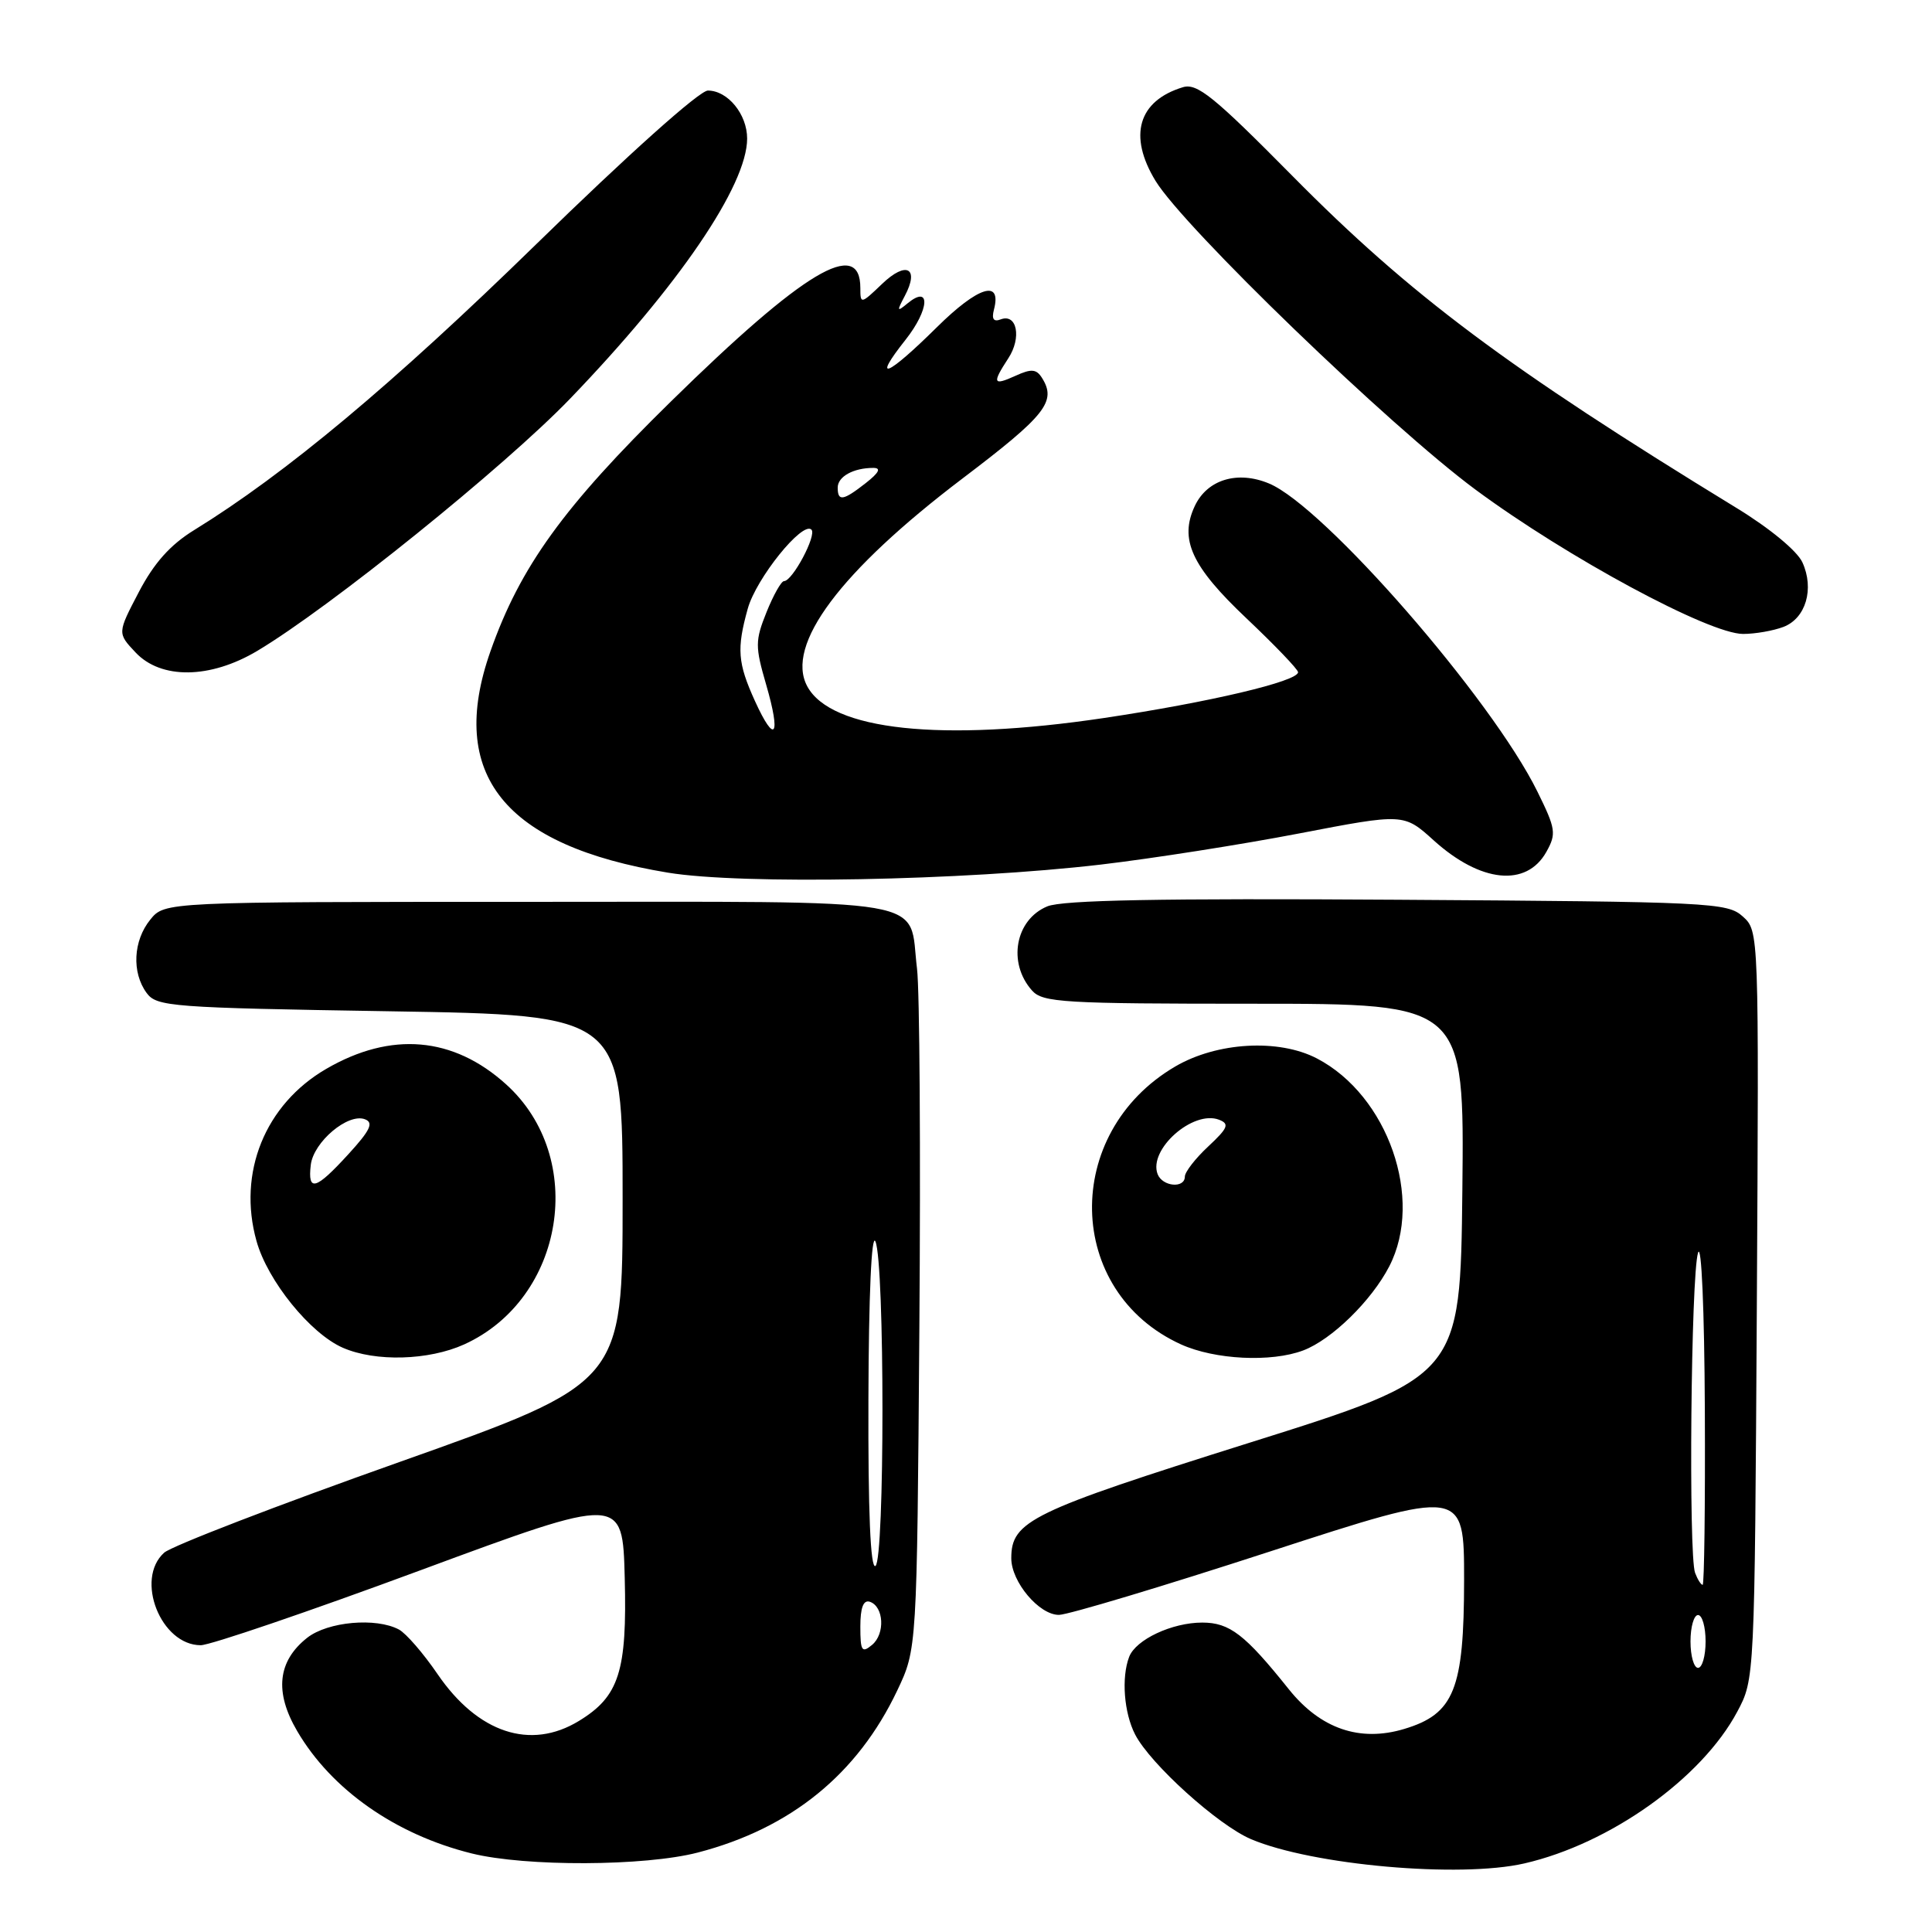 <?xml version="1.0" encoding="UTF-8" standalone="no"?>
<!DOCTYPE svg PUBLIC "-//W3C//DTD SVG 1.1//EN" "http://www.w3.org/Graphics/SVG/1.1/DTD/svg11.dtd" >
<svg xmlns="http://www.w3.org/2000/svg" xmlns:xlink="http://www.w3.org/1999/xlink" version="1.1" viewBox="0 0 256 256">
 <g >
 <path fill="currentColor"
d=" M 202.00 246.91 C 213.34 244.30 225.48 235.65 230.19 226.82 C 232.50 222.50 232.50 222.50 232.79 172.94 C 233.07 123.39 233.07 123.37 230.93 121.44 C 228.89 119.59 226.70 119.49 185.18 119.22 C 153.84 119.02 140.78 119.26 138.77 120.10 C 134.52 121.86 133.48 127.59 136.75 131.25 C 138.16 132.84 140.90 133.00 166.17 133.00 C 194.03 133.00 194.03 133.00 193.77 157.69 C 193.50 182.39 193.50 182.39 165.50 191.19 C 136.58 200.29 134.00 201.54 134.00 206.48 C 134.00 209.61 137.70 214.00 140.32 213.98 C 141.52 213.97 154.09 210.20 168.25 205.59 C 194.00 197.22 194.00 197.22 194.00 209.36 C 193.99 223.87 192.69 227.11 186.05 229.10 C 180.17 230.86 174.97 229.07 170.78 223.84 C 164.96 216.56 162.93 215.00 159.30 215.00 C 155.30 215.00 150.50 217.25 149.62 219.54 C 148.57 222.28 148.93 226.96 150.41 229.83 C 152.44 233.76 161.41 241.85 165.77 243.70 C 173.92 247.15 193.45 248.88 202.00 246.91 Z  M 92.47 245.47 C 104.80 242.26 113.63 235.08 118.89 224.00 C 121.50 218.50 121.50 218.50 121.82 176.00 C 122.00 152.62 121.86 131.19 121.51 128.36 C 120.33 118.74 124.77 119.50 69.99 119.50 C 21.82 119.50 21.82 119.50 19.91 121.86 C 17.65 124.65 17.44 128.85 19.42 131.56 C 20.75 133.39 22.62 133.53 51.67 134.00 C 82.50 134.50 82.50 134.50 82.50 158.86 C 82.50 183.23 82.50 183.23 53.00 193.70 C 36.77 199.45 22.71 204.87 21.75 205.74 C 17.85 209.25 21.31 218.00 26.60 218.00 C 27.84 218.00 40.93 213.54 55.68 208.08 C 82.50 198.16 82.50 198.16 82.78 209.07 C 83.10 221.47 82.04 224.79 76.70 228.04 C 70.29 231.95 63.31 229.63 57.98 221.83 C 56.11 219.09 53.81 216.43 52.86 215.92 C 49.82 214.30 43.44 214.87 40.71 217.01 C 36.79 220.10 36.34 224.20 39.38 229.38 C 43.92 237.14 52.42 243.09 62.50 245.59 C 69.65 247.36 85.44 247.30 92.47 245.47 Z  M 61.51 178.14 C 74.83 172.08 77.84 153.41 67.06 143.68 C 60.06 137.35 51.82 136.64 43.23 141.63 C 35.12 146.34 31.45 155.40 33.99 164.45 C 35.46 169.72 41.12 176.71 45.44 178.59 C 49.76 180.47 56.80 180.27 61.51 178.14 Z  M 172.68 178.94 C 176.45 177.52 181.74 172.35 184.09 167.79 C 188.69 158.86 183.92 145.16 174.50 140.25 C 169.44 137.61 161.25 138.08 155.72 141.32 C 140.68 150.13 141.12 171.15 156.49 178.14 C 160.98 180.17 168.43 180.54 172.68 178.94 Z  M 145.87 114.56 C 152.67 113.76 164.48 111.91 172.12 110.44 C 186.01 107.77 186.01 107.77 189.98 111.36 C 196.19 116.97 202.26 117.59 204.90 112.88 C 206.25 110.47 206.15 109.83 203.71 104.88 C 197.63 92.55 175.43 67.08 168.14 64.06 C 163.98 62.33 159.98 63.54 158.33 67.02 C 156.23 71.46 157.87 75.04 165.16 81.93 C 168.92 85.49 172.00 88.70 172.00 89.07 C 172.00 90.28 160.27 93.05 146.28 95.14 C 124.74 98.35 110.10 96.79 106.96 90.93 C 104.03 85.46 111.33 75.70 127.54 63.40 C 138.59 55.02 140.04 53.19 138.06 50.06 C 137.32 48.89 136.65 48.84 134.57 49.79 C 131.57 51.15 131.43 50.81 133.61 47.47 C 135.39 44.75 134.76 41.50 132.60 42.32 C 131.66 42.68 131.38 42.28 131.70 41.04 C 132.77 36.96 129.63 37.93 124.12 43.38 C 117.51 49.92 115.46 50.74 119.99 45.02 C 123.17 41.00 123.35 37.64 120.25 40.20 C 118.85 41.36 118.81 41.25 119.88 39.23 C 121.87 35.50 120.09 34.54 116.89 37.61 C 114.07 40.31 114.00 40.32 114.00 38.16 C 114.00 31.44 106.49 35.94 88.92 53.18 C 74.65 67.17 68.92 75.11 64.98 86.32 C 59.24 102.64 66.79 112.05 88.50 115.63 C 98.24 117.24 127.67 116.69 145.87 114.56 Z  M 34.10 86.24 C 43.68 80.53 66.85 61.85 75.51 52.86 C 89.93 37.88 99.00 24.56 99.00 18.36 C 99.00 15.14 96.43 12.00 93.80 12.00 C 92.69 12.00 83.26 20.44 71.02 32.39 C 52.03 50.92 37.81 62.80 25.71 70.25 C 22.56 72.19 20.41 74.60 18.40 78.44 C 15.55 83.89 15.55 83.89 17.95 86.44 C 21.33 90.05 27.85 89.97 34.10 86.24 Z  M 236.31 83.07 C 239.28 81.94 240.43 78.03 238.83 74.52 C 238.14 73.00 234.48 69.98 230.07 67.29 C 199.74 48.74 186.88 39.13 171.23 23.29 C 160.83 12.77 158.62 10.98 156.73 11.56 C 150.82 13.36 149.47 17.98 153.11 23.96 C 156.90 30.17 184.15 56.47 195.50 64.87 C 207.64 73.85 226.46 84.00 230.97 84.00 C 232.57 84.00 234.97 83.58 236.31 83.07 Z  M 224.00 217.50 C 224.00 215.57 224.45 214.00 225.00 214.00 C 225.55 214.00 226.00 215.57 226.00 217.50 C 226.00 219.43 225.55 221.00 225.00 221.00 C 224.45 221.00 224.00 219.43 224.00 217.50 Z  M 224.61 208.42 C 223.72 206.10 224.06 168.93 225.00 166.00 C 225.45 164.58 225.84 173.54 225.90 186.75 C 225.96 199.54 225.82 210.00 225.61 210.00 C 225.39 210.00 224.94 209.29 224.61 208.42 Z  M 114.00 215.54 C 114.00 213.02 114.40 211.97 115.25 212.24 C 117.12 212.86 117.31 216.50 115.55 217.96 C 114.20 219.08 114.00 218.77 114.00 215.54 Z  M 115.07 185.31 C 115.11 171.64 115.48 163.30 116.00 164.50 C 117.24 167.38 117.24 206.74 116.00 207.50 C 115.34 207.91 115.02 200.28 115.07 185.31 Z  M 41.18 154.35 C 41.55 151.30 46.12 147.45 48.36 148.31 C 49.54 148.76 49.07 149.76 46.16 152.94 C 41.83 157.68 40.75 157.99 41.18 154.35 Z  M 153.39 155.58 C 152.14 152.31 158.08 147.05 161.53 148.37 C 162.94 148.92 162.72 149.46 160.10 151.91 C 158.39 153.50 157.00 155.30 157.00 155.90 C 157.00 157.51 154.03 157.24 153.39 155.58 Z  M 100.04 92.90 C 97.74 87.84 97.60 85.98 99.08 80.66 C 100.19 76.64 106.34 69.01 107.52 70.18 C 108.25 70.91 105.01 77.00 103.89 77.00 C 103.52 77.00 102.48 78.85 101.57 81.11 C 100.05 84.90 100.05 85.66 101.52 90.72 C 103.51 97.56 102.70 98.75 100.04 92.90 Z  M 111.00 64.61 C 111.00 63.15 113.08 62.00 115.72 62.00 C 116.79 62.00 116.49 62.62 114.73 64.00 C 111.72 66.36 111.00 66.48 111.00 64.61 Z "/>
</g>
</svg>